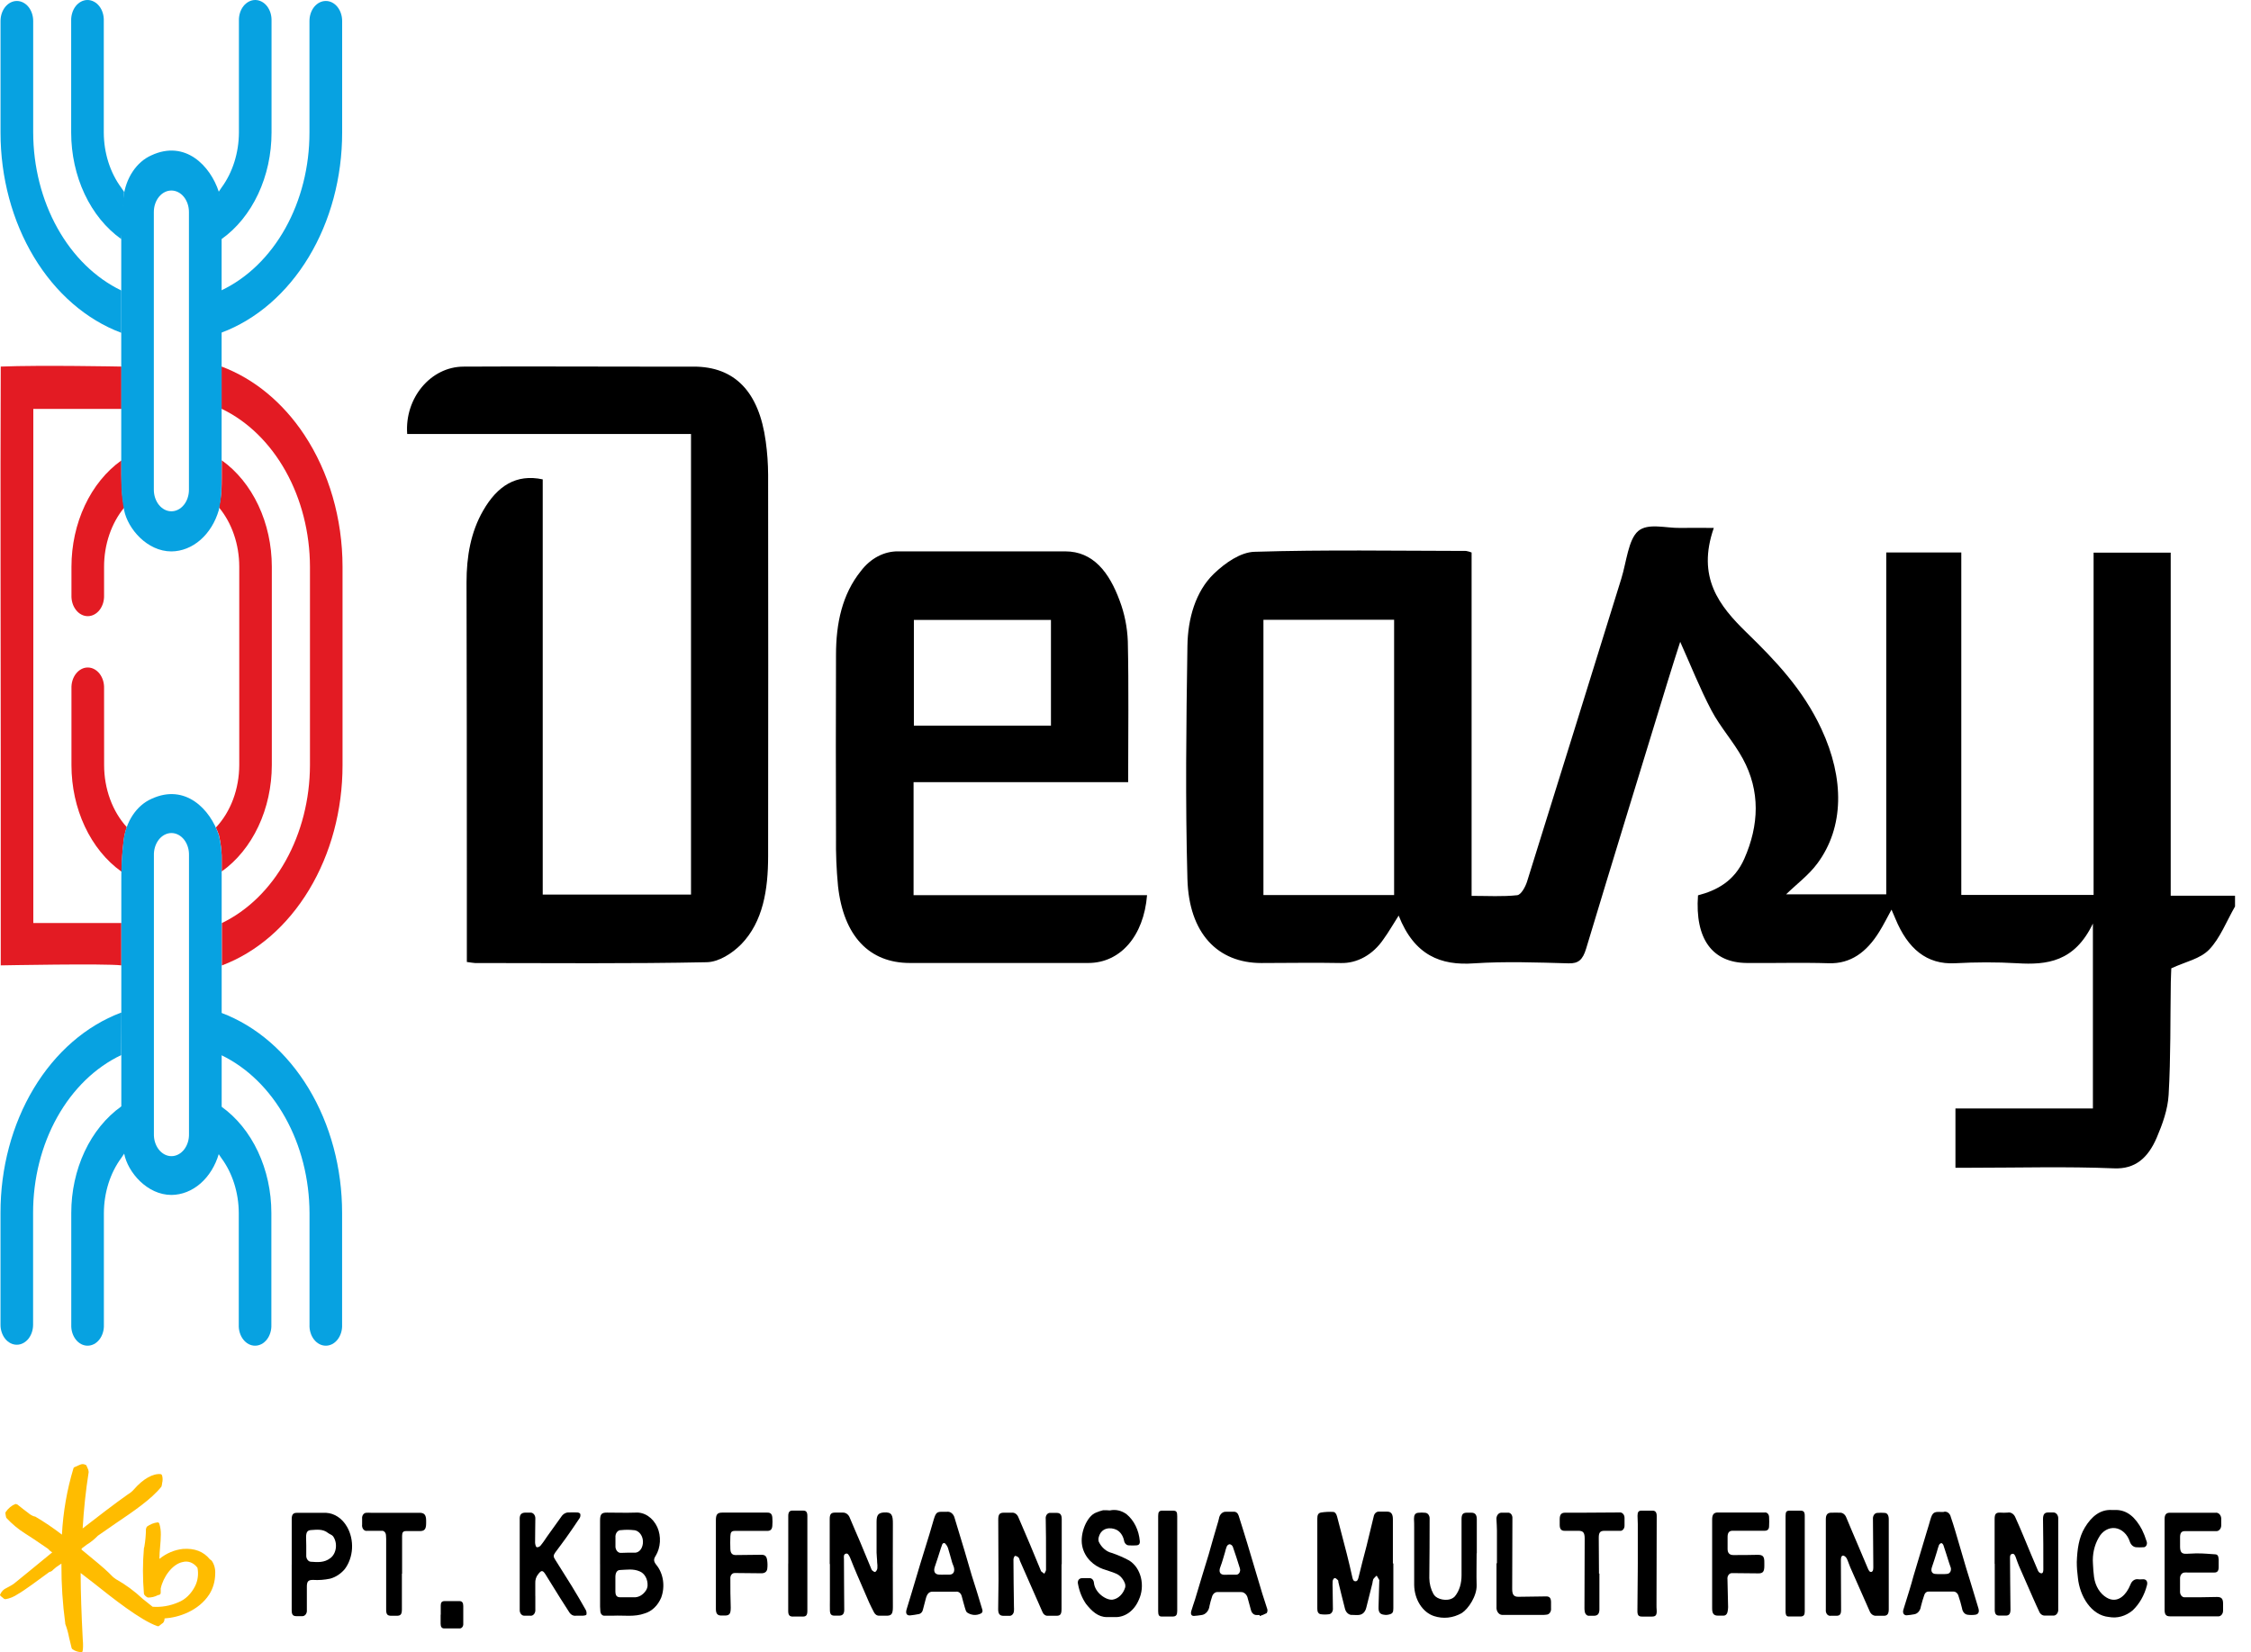 <svg width="94" height="69" viewBox="0 0 94 69" fill="none" xmlns="http://www.w3.org/2000/svg">
<path d="M8.84 65.182L8.761 65.121C8.497 64.797 8.121 64.656 7.641 64.691C7.29 64.727 6.952 64.87 6.657 65.107C6.657 65.107 6.657 65.097 6.657 65.094C6.66 64.928 6.67 64.763 6.687 64.599C6.704 64.432 6.713 64.264 6.716 64.097C6.72 63.94 6.699 63.785 6.654 63.639C6.648 63.622 6.639 63.607 6.626 63.597C6.613 63.587 6.598 63.581 6.583 63.582C6.423 63.601 6.267 63.663 6.129 63.765L6.095 63.857C6.093 64.107 6.07 64.356 6.028 64.601L6.01 64.662C5.956 65.291 5.956 65.925 6.01 66.554C6.01 66.609 6.1 66.691 6.17 66.721C6.318 66.725 6.464 66.691 6.599 66.619L6.647 66.609C6.657 66.607 6.667 66.603 6.675 66.597C6.684 66.591 6.691 66.582 6.697 66.573C6.703 66.563 6.708 66.551 6.71 66.539C6.712 66.528 6.713 66.515 6.711 66.503V66.348C6.806 65.879 7.191 65.321 7.635 65.237C7.745 65.207 7.86 65.214 7.968 65.257C8.075 65.3 8.172 65.377 8.247 65.48C8.297 65.74 8.262 66.014 8.148 66.242C7.988 66.564 7.739 66.806 7.446 66.921C7.102 67.07 6.736 67.133 6.372 67.106L5.962 66.778C5.615 66.453 5.24 66.177 4.842 65.955C4.75 65.894 4.664 65.818 4.586 65.731L4.548 65.692C4.33 65.478 3.917 65.141 3.588 64.87L3.408 64.723C3.408 64.707 3.408 64.675 3.408 64.675L3.626 64.511C3.79 64.412 3.943 64.288 4.082 64.144L4.121 64.116L4.845 63.614C5.54 63.145 6.329 62.612 6.743 62.087L6.762 62.006L6.772 61.935C6.797 61.838 6.797 61.734 6.772 61.637C6.768 61.62 6.761 61.606 6.751 61.593C6.742 61.581 6.729 61.573 6.716 61.568C6.396 61.529 5.975 61.765 5.596 62.202C5.526 62.282 5.448 62.348 5.362 62.399L5.305 62.438C4.887 62.73 3.945 63.447 3.452 63.835C3.497 63.045 3.581 62.258 3.703 61.48L3.688 61.388L3.637 61.27L3.599 61.188H3.588C3.551 61.165 3.511 61.152 3.471 61.149C3.43 61.146 3.389 61.153 3.351 61.17L3.252 61.213L3.12 61.272C3.108 61.275 3.096 61.281 3.087 61.291C3.077 61.301 3.07 61.314 3.066 61.329C2.798 62.217 2.636 63.149 2.586 64.094C2.224 63.816 1.851 63.563 1.466 63.337H1.44C1.346 63.308 1.258 63.257 1.179 63.188L0.994 63.048L0.72 62.832L0.648 62.813C0.488 62.874 0.346 62.992 0.238 63.15C0.23 63.167 0.225 63.186 0.226 63.205C0.228 63.232 0.232 63.258 0.238 63.284L0.251 63.352L0.264 63.394C0.503 63.65 0.767 63.87 1.05 64.047L1.426 64.291L2.002 64.683L2.099 64.779L2.168 64.827L2.179 64.837L1.133 65.694L0.582 66.142C0.53 66.185 0.312 66.305 0.262 66.328C0.158 66.372 0.07 66.46 0.014 66.578L0 66.617L0.014 66.642L0.056 66.682L0.114 66.727L0.174 66.778L0.23 66.79C0.409 66.76 0.582 66.689 0.739 66.582C0.986 66.448 1.655 65.953 1.939 65.743L2.061 65.653C2.121 65.644 2.178 65.611 2.221 65.559C2.302 65.483 2.388 65.417 2.479 65.362L2.565 65.304C2.565 65.319 2.565 65.345 2.565 65.345C2.562 66.167 2.615 66.988 2.725 67.799V67.822C2.795 68.003 2.848 68.192 2.884 68.387L2.992 68.835C3.002 68.85 3.012 68.864 3.023 68.878C3.137 68.96 3.268 69.002 3.4 69H3.432L3.453 68.945C3.463 68.88 3.467 68.814 3.468 68.749C3.468 68.668 3.468 68.578 3.456 68.468L3.448 68.305C3.408 67.557 3.368 66.475 3.368 65.753V65.696L3.925 66.126C4.697 66.74 5.863 67.669 6.569 67.914C6.586 67.921 6.605 67.922 6.623 67.917C6.64 67.912 6.657 67.9 6.67 67.885L6.778 67.8L6.799 67.791C6.823 67.767 6.841 67.737 6.854 67.703C6.866 67.669 6.872 67.632 6.871 67.594C7.465 67.557 8.294 67.276 8.737 66.593C8.896 66.346 8.984 66.041 8.987 65.726C8.993 65.628 8.983 65.529 8.958 65.436C8.933 65.342 8.892 65.256 8.84 65.182Z" fill="#FFBC00"/>
<path d="M58.185 65.302V67.17C58.185 67.331 58.158 67.388 58.025 67.425C57.948 67.448 57.868 67.453 57.79 67.439C57.615 67.416 57.559 67.322 57.567 67.106C57.578 66.75 57.588 66.395 57.597 66.038C57.602 66.022 57.602 66.005 57.597 65.989C57.562 65.926 57.526 65.867 57.489 65.806C57.438 65.847 57.391 65.895 57.349 65.95C57.33 66.008 57.316 66.069 57.309 66.132C57.226 66.467 57.142 66.802 57.057 67.137C57.05 67.166 57.041 67.194 57.031 67.221C56.906 67.512 56.682 67.447 56.481 67.447C56.409 67.456 56.337 67.432 56.279 67.381C56.22 67.331 56.178 67.256 56.16 67.17C56.066 66.807 55.978 66.442 55.889 66.077C55.889 66.05 55.889 66.008 55.868 65.993C55.828 65.955 55.778 65.904 55.736 65.908C55.695 65.912 55.655 65.987 55.65 66.036C55.645 66.146 55.645 66.256 55.65 66.366C55.65 66.636 55.661 66.907 55.661 67.18C55.665 67.237 55.65 67.294 55.62 67.339C55.59 67.383 55.548 67.411 55.501 67.418C55.386 67.435 55.269 67.435 55.154 67.418C55.05 67.402 55.007 67.314 55.01 67.18C55.01 66.829 55.01 66.478 55.01 66.124V63.425C55.01 63.274 55.045 63.192 55.17 63.17C55.334 63.145 55.499 63.136 55.664 63.145C55.754 63.145 55.807 63.229 55.836 63.341C55.97 63.861 56.109 64.379 56.242 64.901C56.325 65.227 56.402 65.559 56.474 65.883C56.493 65.965 56.517 66.038 56.599 66.042C56.681 66.046 56.709 65.969 56.729 65.889C56.835 65.453 56.947 65.017 57.063 64.581C57.166 64.169 57.265 63.755 57.364 63.341C57.374 63.282 57.4 63.229 57.438 63.191C57.476 63.154 57.523 63.133 57.572 63.133C57.69 63.133 57.807 63.133 57.926 63.133C58.102 63.133 58.167 63.243 58.166 63.459C58.166 64.069 58.166 64.68 58.166 65.292L58.185 65.302Z" fill="black"/>
<path d="M25.058 65.325V63.518C25.058 63.237 25.118 63.172 25.351 63.174C25.744 63.174 26.139 63.188 26.533 63.174C26.717 63.16 26.901 63.21 27.063 63.318C27.225 63.426 27.359 63.588 27.45 63.785C27.532 63.971 27.569 64.182 27.557 64.394C27.545 64.605 27.484 64.808 27.381 64.978C27.287 65.119 27.293 65.213 27.405 65.353C27.55 65.528 27.648 65.754 27.685 66C27.721 66.246 27.695 66.5 27.61 66.727C27.54 66.891 27.443 67.035 27.324 67.148C27.205 67.262 27.067 67.342 26.92 67.385C26.493 67.541 26.055 67.459 25.621 67.479C25.496 67.479 25.373 67.479 25.248 67.479C25.226 67.482 25.204 67.479 25.184 67.471C25.163 67.464 25.143 67.451 25.127 67.433C25.11 67.416 25.097 67.395 25.087 67.371C25.077 67.347 25.072 67.321 25.07 67.294C25.064 67.229 25.06 67.163 25.059 67.098C25.059 66.799 25.059 66.509 25.059 66.207V65.325H25.058ZM26.219 66.711C26.303 66.711 26.379 66.711 26.469 66.711C26.566 66.716 26.662 66.692 26.75 66.642C26.838 66.592 26.915 66.518 26.975 66.425C27.012 66.369 27.036 66.3 27.042 66.228C27.049 66.097 27.021 65.967 26.961 65.858C26.901 65.749 26.812 65.668 26.711 65.628C26.443 65.51 26.17 65.561 25.899 65.571C25.76 65.571 25.698 65.694 25.698 65.865C25.698 66.036 25.698 66.258 25.698 66.454C25.698 66.65 25.762 66.709 25.907 66.711H26.219ZM26.207 64.848C26.304 64.848 26.402 64.848 26.498 64.848C26.557 64.851 26.615 64.834 26.667 64.799C26.718 64.765 26.762 64.714 26.792 64.652C26.828 64.578 26.848 64.494 26.849 64.408C26.851 64.322 26.834 64.237 26.8 64.161C26.766 64.086 26.716 64.023 26.657 63.978C26.596 63.933 26.528 63.908 26.458 63.906C26.285 63.887 26.112 63.887 25.939 63.906C25.906 63.903 25.873 63.909 25.842 63.924C25.811 63.939 25.783 63.962 25.76 63.992C25.737 64.022 25.72 64.057 25.71 64.096C25.7 64.135 25.697 64.176 25.701 64.216V64.56C25.698 64.599 25.702 64.639 25.713 64.676C25.724 64.713 25.741 64.747 25.764 64.775C25.786 64.803 25.813 64.825 25.843 64.839C25.873 64.853 25.906 64.859 25.938 64.856L26.207 64.848Z" fill="black"/>
<path d="M83.294 65.316C83.294 64.691 83.294 64.067 83.294 63.445C83.294 63.233 83.345 63.172 83.518 63.174C83.625 63.182 83.731 63.182 83.838 63.174C83.901 63.16 83.967 63.172 84.024 63.208C84.082 63.243 84.129 63.3 84.158 63.37C84.281 63.639 84.397 63.914 84.512 64.189C84.71 64.664 84.905 65.141 85.11 65.612C85.125 65.64 85.145 65.663 85.168 65.68C85.192 65.697 85.218 65.707 85.245 65.71C85.317 65.71 85.328 65.626 85.328 65.549C85.328 64.848 85.328 64.15 85.315 63.449C85.315 63.253 85.371 63.168 85.534 63.168C85.603 63.168 85.673 63.168 85.742 63.168C85.771 63.167 85.799 63.173 85.826 63.186C85.852 63.199 85.876 63.218 85.896 63.244C85.915 63.269 85.93 63.299 85.94 63.332C85.949 63.365 85.953 63.4 85.95 63.435V67.204C85.954 67.24 85.951 67.276 85.941 67.311C85.931 67.345 85.916 67.377 85.895 67.403C85.874 67.429 85.849 67.449 85.821 67.461C85.793 67.474 85.764 67.478 85.734 67.475C85.617 67.475 85.499 67.475 85.382 67.475C85.333 67.475 85.285 67.458 85.244 67.426C85.202 67.394 85.169 67.349 85.149 67.294C85.061 67.112 84.981 66.925 84.897 66.739C84.701 66.291 84.504 65.846 84.308 65.396C84.259 65.28 84.22 65.159 84.176 65.039C84.144 64.954 84.105 64.87 84.016 64.9C83.926 64.929 83.937 65.023 83.937 65.109C83.937 65.814 83.952 66.519 83.956 67.222C83.956 67.418 83.888 67.483 83.737 67.475C83.656 67.475 83.577 67.475 83.489 67.475C83.361 67.475 83.307 67.416 83.299 67.257C83.299 67.155 83.299 67.061 83.299 66.951V65.31L83.294 65.316Z" fill="black"/>
<path d="M44.329 65.326V67.196C44.329 67.43 44.278 67.489 44.086 67.483C43.976 67.483 43.865 67.483 43.755 67.483C43.708 67.486 43.662 67.472 43.622 67.443C43.581 67.413 43.549 67.37 43.529 67.318C43.219 66.607 42.905 65.901 42.593 65.192C42.574 65.147 42.568 65.086 42.539 65.057C42.497 65.012 42.445 64.986 42.39 64.982C42.363 64.982 42.321 65.076 42.321 65.127C42.321 65.789 42.334 66.45 42.342 67.112C42.346 67.167 42.346 67.222 42.342 67.277C42.34 67.307 42.334 67.336 42.323 67.363C42.312 67.389 42.297 67.413 42.278 67.433C42.259 67.452 42.238 67.467 42.214 67.476C42.191 67.485 42.166 67.488 42.142 67.485H41.904C41.743 67.485 41.681 67.398 41.683 67.2C41.683 66.808 41.697 66.415 41.697 66.022C41.697 65.172 41.693 64.321 41.686 63.471C41.686 63.245 41.742 63.176 41.928 63.178C42.035 63.178 42.142 63.178 42.248 63.178C42.305 63.171 42.364 63.185 42.414 63.221C42.465 63.256 42.505 63.31 42.529 63.374C42.689 63.755 42.86 64.138 43.02 64.523C43.169 64.876 43.315 65.231 43.461 65.587C43.461 65.602 43.47 65.622 43.481 65.63C43.523 65.665 43.566 65.697 43.609 65.728C43.635 65.673 43.68 65.62 43.681 65.563C43.681 65.367 43.681 65.182 43.681 64.992C43.681 64.474 43.681 63.958 43.669 63.439C43.664 63.405 43.667 63.371 43.675 63.338C43.684 63.306 43.698 63.276 43.718 63.251C43.737 63.227 43.761 63.208 43.788 63.197C43.814 63.185 43.842 63.182 43.87 63.186H44.129C44.275 63.186 44.337 63.265 44.337 63.445V65.341L44.329 65.326Z" fill="black"/>
<path d="M34.648 65.323C34.648 64.695 34.648 64.069 34.648 63.441C34.648 63.245 34.702 63.174 34.865 63.174C34.979 63.174 35.094 63.174 35.208 63.174C35.268 63.174 35.328 63.195 35.378 63.236C35.429 63.277 35.469 63.335 35.492 63.404C35.63 63.739 35.779 64.069 35.92 64.403C36.06 64.737 36.221 65.127 36.371 65.49C36.381 65.526 36.398 65.559 36.419 65.587C36.459 65.618 36.517 65.667 36.55 65.651C36.573 65.636 36.592 65.614 36.607 65.588C36.623 65.563 36.633 65.533 36.638 65.502C36.644 65.418 36.641 65.332 36.629 65.249C36.629 65.115 36.606 64.98 36.605 64.844C36.605 64.417 36.605 63.989 36.605 63.561C36.605 63.272 36.678 63.188 36.907 63.168C37.238 63.145 37.289 63.272 37.286 63.649C37.277 64.807 37.286 65.965 37.286 67.123C37.286 67.412 37.227 67.489 36.995 67.479C36.905 67.479 36.814 67.479 36.724 67.479C36.681 67.484 36.638 67.475 36.598 67.451C36.559 67.428 36.526 67.392 36.502 67.347C36.432 67.212 36.36 67.076 36.297 66.935C36.126 66.542 35.957 66.154 35.792 65.769C35.694 65.545 35.604 65.316 35.512 65.088C35.504 65.07 35.497 65.049 35.488 65.031C35.446 64.954 35.409 64.856 35.313 64.892C35.217 64.927 35.241 65.031 35.243 65.119C35.243 65.822 35.252 66.527 35.255 67.231C35.255 67.396 35.195 67.471 35.059 67.477C34.987 67.477 34.913 67.477 34.841 67.477C34.713 67.477 34.659 67.416 34.656 67.255C34.652 67.094 34.656 66.966 34.656 66.821C34.656 66.321 34.656 65.82 34.656 65.32L34.648 65.323Z" fill="black"/>
<path d="M78.873 65.332C78.873 65.96 78.873 66.588 78.873 67.216C78.873 67.412 78.807 67.489 78.652 67.483C78.549 67.483 78.445 67.483 78.341 67.483C78.284 67.486 78.227 67.468 78.178 67.431C78.13 67.394 78.091 67.34 78.068 67.275C77.801 66.672 77.534 66.069 77.268 65.465C77.215 65.345 77.18 65.216 77.124 65.1C77.094 65.041 77.048 64.997 76.994 64.975C76.919 64.949 76.874 65.02 76.874 65.145C76.874 65.807 76.877 66.469 76.882 67.13C76.882 67.169 76.882 67.206 76.882 67.246C76.882 67.42 76.829 67.483 76.687 67.483H76.448C76.421 67.488 76.392 67.484 76.366 67.473C76.339 67.462 76.315 67.444 76.295 67.419C76.275 67.394 76.261 67.364 76.252 67.332C76.243 67.299 76.241 67.264 76.245 67.23C76.245 67.079 76.245 66.926 76.245 66.772C76.245 65.665 76.245 64.558 76.245 63.451C76.245 63.271 76.309 63.184 76.457 63.178C76.604 63.172 76.719 63.178 76.85 63.178C76.902 63.179 76.953 63.198 76.997 63.233C77.041 63.268 77.076 63.317 77.098 63.375C77.258 63.767 77.431 64.16 77.596 64.552C77.732 64.872 77.866 65.192 78.002 65.51C78.017 65.549 78.036 65.584 78.06 65.614C78.071 65.631 78.087 65.643 78.103 65.649C78.121 65.655 78.139 65.655 78.156 65.649C78.172 65.643 78.188 65.631 78.199 65.614C78.21 65.597 78.218 65.577 78.22 65.555C78.227 65.513 78.229 65.471 78.228 65.428L78.213 63.441C78.21 63.408 78.213 63.375 78.222 63.343C78.23 63.312 78.244 63.283 78.263 63.258C78.281 63.234 78.304 63.215 78.329 63.203C78.355 63.19 78.382 63.185 78.409 63.186C78.505 63.178 78.602 63.178 78.698 63.186C78.812 63.186 78.873 63.29 78.873 63.449V65.332Z" fill="black"/>
<path d="M90.392 65.318V63.441C90.392 63.261 90.459 63.18 90.608 63.18H92.517C92.549 63.175 92.582 63.178 92.612 63.191C92.643 63.203 92.671 63.224 92.694 63.252C92.717 63.279 92.735 63.313 92.746 63.35C92.757 63.388 92.76 63.427 92.757 63.467C92.757 63.547 92.757 63.628 92.757 63.708C92.757 63.741 92.751 63.774 92.74 63.804C92.729 63.834 92.713 63.861 92.693 63.883C92.674 63.906 92.65 63.923 92.625 63.934C92.6 63.945 92.573 63.95 92.546 63.948H91.239C91.103 63.948 91.043 64.014 91.038 64.185C91.038 64.32 91.038 64.456 91.038 64.593C91.038 64.825 91.107 64.903 91.301 64.894C91.461 64.894 91.632 64.874 91.797 64.878C92.026 64.878 92.253 64.9 92.48 64.915C92.607 64.915 92.64 64.978 92.65 65.129C92.65 65.235 92.65 65.341 92.65 65.447C92.65 65.608 92.597 65.677 92.468 65.677C92.101 65.677 91.735 65.677 91.368 65.677C91.32 65.673 91.271 65.673 91.223 65.677C91.197 65.678 91.171 65.686 91.147 65.699C91.124 65.713 91.103 65.732 91.085 65.756C91.068 65.78 91.055 65.808 91.047 65.838C91.038 65.868 91.035 65.9 91.037 65.932C91.037 66.105 91.037 66.279 91.037 66.452C91.034 66.487 91.037 66.521 91.046 66.554C91.055 66.587 91.07 66.616 91.089 66.641C91.109 66.666 91.133 66.685 91.159 66.697C91.186 66.709 91.214 66.714 91.242 66.711C91.687 66.711 92.133 66.711 92.579 66.698C92.768 66.698 92.839 66.766 92.834 67C92.834 67.084 92.834 67.171 92.834 67.255C92.835 67.29 92.83 67.325 92.82 67.358C92.809 67.39 92.792 67.42 92.771 67.444C92.75 67.468 92.725 67.486 92.698 67.496C92.67 67.507 92.641 67.511 92.613 67.506H90.613C90.453 67.506 90.392 67.43 90.392 67.237V65.318Z" fill="black"/>
<path d="M46.345 63.084C46.587 63.03 46.838 63.087 47.049 63.245C47.201 63.371 47.329 63.536 47.424 63.729C47.519 63.922 47.578 64.138 47.597 64.362C47.61 64.484 47.55 64.537 47.463 64.542C47.353 64.55 47.242 64.55 47.132 64.542C47.085 64.54 47.04 64.517 47.004 64.479C46.969 64.441 46.945 64.389 46.937 64.332C46.915 64.231 46.874 64.137 46.817 64.059C46.76 63.981 46.689 63.921 46.609 63.885C46.389 63.785 45.996 63.781 45.884 64.195C45.865 64.258 45.865 64.328 45.884 64.391C45.942 64.511 46.02 64.615 46.114 64.695C46.207 64.776 46.313 64.831 46.425 64.858C46.673 64.941 46.917 65.047 47.153 65.174C47.27 65.246 47.374 65.347 47.459 65.469C47.543 65.592 47.606 65.735 47.644 65.889C47.682 66.043 47.693 66.205 47.678 66.364C47.663 66.524 47.621 66.678 47.556 66.817C47.462 67.041 47.318 67.228 47.141 67.356C46.964 67.483 46.761 67.546 46.556 67.538C46.445 67.538 46.335 67.538 46.224 67.538C45.853 67.538 45.592 67.29 45.349 66.984C45.187 66.747 45.073 66.465 45.018 66.162C44.983 66.024 45.052 65.92 45.178 65.912C45.304 65.905 45.392 65.912 45.498 65.912C45.544 65.909 45.588 65.928 45.623 65.965C45.657 66.001 45.678 66.053 45.682 66.109C45.724 66.527 46.202 66.847 46.465 66.809C46.582 66.79 46.692 66.732 46.784 66.641C46.877 66.551 46.947 66.431 46.988 66.295C46.999 66.234 46.992 66.171 46.97 66.115C46.895 65.93 46.764 65.789 46.605 65.722C46.425 65.642 46.233 65.596 46.047 65.526C45.703 65.402 45.293 65.084 45.191 64.56C45.088 64.036 45.391 63.312 45.773 63.172C45.867 63.132 45.963 63.1 46.06 63.076C46.155 63.071 46.25 63.074 46.345 63.084Z" fill="black"/>
<path d="M81.039 63.147C81.06 63.147 81.108 63.147 81.156 63.147C81.188 63.135 81.221 63.132 81.254 63.137C81.287 63.142 81.319 63.155 81.348 63.175C81.377 63.196 81.403 63.223 81.423 63.255C81.443 63.288 81.458 63.325 81.466 63.364C81.53 63.547 81.588 63.733 81.644 63.92C81.804 64.444 81.948 64.97 82.105 65.49C82.21 65.84 82.324 66.183 82.424 66.531C82.49 66.745 82.557 66.959 82.618 67.174C82.661 67.324 82.618 67.42 82.49 67.439C82.38 67.455 82.269 67.455 82.159 67.439C82.103 67.431 82.05 67.4 82.009 67.351C81.969 67.303 81.942 67.239 81.933 67.171C81.893 67 81.845 66.832 81.789 66.668C81.776 66.611 81.747 66.561 81.708 66.525C81.669 66.49 81.622 66.471 81.573 66.472C81.228 66.472 80.882 66.472 80.536 66.472C80.498 66.469 80.46 66.481 80.427 66.507C80.395 66.532 80.37 66.57 80.357 66.615C80.303 66.771 80.255 66.93 80.215 67.092C80.204 67.176 80.171 67.253 80.122 67.312C80.072 67.371 80.008 67.409 79.939 67.42C79.834 67.436 79.727 67.459 79.62 67.463C79.512 67.467 79.44 67.375 79.483 67.231C79.567 66.949 79.658 66.67 79.744 66.387C79.8 66.203 79.855 66.016 79.904 65.83L80.461 63.971C80.509 63.808 80.564 63.647 80.607 63.48C80.695 63.182 80.749 63.131 81.039 63.147ZM81.052 65.742H81.186C81.231 65.742 81.276 65.739 81.32 65.732C81.348 65.73 81.375 65.719 81.398 65.7C81.422 65.682 81.441 65.656 81.454 65.626C81.466 65.596 81.472 65.562 81.471 65.528C81.47 65.493 81.462 65.46 81.447 65.431C81.426 65.374 81.407 65.316 81.388 65.257C81.311 65.017 81.237 64.774 81.156 64.536C81.143 64.497 81.096 64.446 81.068 64.448C81.047 64.453 81.028 64.463 81.01 64.478C80.993 64.493 80.979 64.512 80.968 64.534C80.933 64.617 80.916 64.709 80.887 64.795C80.82 65.013 80.754 65.231 80.679 65.443C80.624 65.594 80.659 65.71 80.794 65.734C80.88 65.743 80.966 65.746 81.052 65.742Z" fill="black"/>
<path d="M22.355 66.644C22.355 66.84 22.355 67.025 22.355 67.215C22.359 67.251 22.356 67.288 22.346 67.323C22.337 67.357 22.321 67.389 22.3 67.414C22.279 67.44 22.253 67.459 22.225 67.471C22.197 67.482 22.166 67.485 22.137 67.48C22.057 67.48 21.977 67.48 21.899 67.48C21.872 67.481 21.845 67.476 21.82 67.463C21.795 67.451 21.772 67.431 21.753 67.407C21.735 67.383 21.721 67.354 21.712 67.323C21.704 67.291 21.701 67.258 21.703 67.225C21.703 66.02 21.703 64.815 21.703 63.611C21.703 63.564 21.703 63.517 21.703 63.47C21.692 63.274 21.758 63.186 21.916 63.176C21.991 63.176 22.076 63.176 22.145 63.176C22.174 63.173 22.203 63.178 22.229 63.19C22.256 63.203 22.281 63.222 22.301 63.248C22.321 63.273 22.336 63.303 22.345 63.337C22.355 63.37 22.358 63.406 22.355 63.441C22.355 63.77 22.343 64.102 22.345 64.422C22.345 64.491 22.374 64.601 22.409 64.618C22.44 64.623 22.471 64.619 22.5 64.607C22.529 64.594 22.555 64.574 22.577 64.548C22.678 64.428 22.766 64.289 22.859 64.155C23.051 63.888 23.243 63.623 23.433 63.354C23.472 63.292 23.523 63.242 23.581 63.21C23.64 63.177 23.704 63.163 23.768 63.168C23.881 63.168 23.997 63.158 24.11 63.168C24.153 63.168 24.219 63.195 24.232 63.231C24.238 63.26 24.24 63.29 24.235 63.32C24.231 63.349 24.221 63.377 24.206 63.401C24.024 63.678 23.836 63.949 23.646 64.218C23.496 64.43 23.339 64.632 23.187 64.84C23.104 64.956 23.102 65.019 23.187 65.144C23.417 65.516 23.654 65.881 23.883 66.254C24.08 66.575 24.272 66.903 24.459 67.235C24.475 67.263 24.486 67.295 24.491 67.329C24.496 67.363 24.496 67.398 24.489 67.431C24.478 67.466 24.395 67.476 24.344 67.48C24.248 67.48 24.15 67.48 24.054 67.48C23.999 67.489 23.943 67.478 23.892 67.451C23.841 67.423 23.797 67.379 23.764 67.323C23.643 67.127 23.52 66.946 23.4 66.754C23.192 66.42 22.987 66.083 22.777 65.751C22.663 65.57 22.601 65.576 22.471 65.751C22.43 65.8 22.399 65.859 22.378 65.924C22.358 65.99 22.349 66.06 22.353 66.13C22.353 66.218 22.353 66.306 22.353 66.397V66.652L22.355 66.644Z" fill="black"/>
<path d="M52.603 67.451C52.558 67.454 52.513 67.454 52.467 67.451C52.418 67.452 52.369 67.434 52.328 67.398C52.288 67.363 52.257 67.313 52.242 67.255C52.199 67.09 52.151 66.927 52.107 66.762C52.092 66.683 52.055 66.612 52.001 66.563C51.948 66.514 51.883 66.489 51.816 66.493C51.496 66.493 51.176 66.493 50.856 66.493C50.803 66.488 50.751 66.504 50.707 66.54C50.663 66.576 50.629 66.628 50.613 66.69C50.572 66.811 50.538 66.934 50.51 67.061C50.499 67.164 50.459 67.259 50.397 67.33C50.335 67.401 50.256 67.445 50.171 67.453C50.067 67.467 49.965 67.485 49.861 67.489C49.757 67.493 49.712 67.422 49.745 67.292C49.793 67.125 49.853 66.963 49.905 66.798C50.008 66.464 50.105 66.13 50.206 65.797C50.296 65.504 50.387 65.208 50.475 64.917C50.542 64.689 50.603 64.46 50.669 64.234C50.723 64.052 50.779 63.869 50.829 63.687C50.854 63.6 50.883 63.516 50.902 63.425C50.914 63.34 50.951 63.264 51.007 63.211C51.062 63.158 51.132 63.132 51.202 63.139C51.306 63.139 51.408 63.139 51.512 63.139C51.557 63.132 51.603 63.145 51.641 63.174C51.68 63.203 51.709 63.248 51.725 63.3C51.848 63.692 51.973 64.085 52.091 64.478C52.301 65.172 52.504 65.869 52.714 66.564C52.779 66.782 52.859 66.994 52.923 67.212C52.93 67.24 52.93 67.269 52.925 67.297C52.92 67.325 52.91 67.351 52.895 67.373C52.8 67.422 52.702 67.463 52.602 67.496L52.603 67.451ZM51.358 65.767C51.445 65.767 51.531 65.767 51.616 65.767C51.643 65.769 51.67 65.763 51.694 65.749C51.719 65.736 51.74 65.714 51.756 65.688C51.772 65.661 51.782 65.63 51.786 65.597C51.789 65.564 51.786 65.531 51.776 65.5C51.682 65.196 51.586 64.894 51.48 64.595C51.466 64.568 51.447 64.545 51.425 64.527C51.402 64.51 51.377 64.499 51.35 64.495C51.326 64.498 51.303 64.507 51.282 64.522C51.261 64.538 51.244 64.559 51.23 64.584C51.199 64.663 51.174 64.746 51.155 64.831C51.093 65.037 51.038 65.245 50.962 65.443C50.885 65.641 50.944 65.759 51.11 65.771C51.192 65.771 51.275 65.767 51.358 65.767Z" fill="black"/>
<path d="M39.369 63.141C39.422 63.141 39.473 63.141 39.529 63.141C39.603 63.127 39.679 63.147 39.741 63.197C39.804 63.247 39.849 63.325 39.868 63.413C40.006 63.875 40.147 64.334 40.284 64.787C40.383 65.121 40.478 65.457 40.577 65.79C40.649 66.028 40.727 66.262 40.801 66.499C40.875 66.737 40.947 66.982 41.02 67.223C41.026 67.239 41.03 67.256 41.03 67.273C41.03 67.29 41.028 67.307 41.022 67.323C41.016 67.338 41.008 67.353 40.997 67.364C40.987 67.375 40.974 67.383 40.961 67.388C40.869 67.434 40.771 67.454 40.672 67.447C40.573 67.44 40.477 67.407 40.39 67.349C40.343 67.32 40.316 67.229 40.295 67.153C40.246 66.994 40.207 66.831 40.163 66.672C40.148 66.61 40.117 66.557 40.074 66.521C40.031 66.485 39.979 66.469 39.927 66.476H38.942C38.794 66.476 38.71 66.572 38.66 66.772C38.625 66.919 38.582 67.062 38.546 67.208C38.537 67.262 38.514 67.311 38.48 67.348C38.446 67.385 38.404 67.408 38.359 67.414C38.242 67.435 38.126 67.457 38.009 67.467C37.865 67.479 37.809 67.386 37.857 67.222C37.929 66.978 38.005 66.737 38.078 66.495C38.197 66.103 38.313 65.7 38.433 65.306C38.553 64.911 38.687 64.483 38.814 64.071C38.876 63.865 38.934 63.657 38.996 63.451C39.082 63.172 39.13 63.133 39.369 63.141ZM39.439 65.765C39.508 65.765 39.577 65.765 39.646 65.765C39.822 65.765 39.891 65.62 39.822 65.419C39.803 65.367 39.777 65.314 39.761 65.259C39.702 65.052 39.647 64.844 39.583 64.64C39.561 64.583 39.529 64.531 39.49 64.489C39.481 64.473 39.468 64.461 39.453 64.454C39.439 64.446 39.422 64.444 39.407 64.448C39.391 64.451 39.376 64.46 39.365 64.473C39.353 64.487 39.344 64.504 39.34 64.522C39.305 64.609 39.278 64.701 39.249 64.791C39.18 65.003 39.116 65.217 39.041 65.425C38.966 65.633 39.041 65.749 39.201 65.763C39.286 65.771 39.369 65.765 39.446 65.765H39.439Z" fill="black"/>
<path d="M87.4 65.312C87.407 65.498 87.423 65.683 87.446 65.868C87.472 66.053 87.533 66.227 87.625 66.377C87.717 66.527 87.838 66.647 87.976 66.727C88.342 66.941 88.678 66.743 88.894 66.335C88.92 66.286 88.942 66.233 88.966 66.18C88.993 66.105 89.038 66.043 89.096 66.003C89.154 65.963 89.221 65.947 89.287 65.958C89.359 65.968 89.432 65.958 89.504 65.958C89.634 65.958 89.696 66.066 89.654 66.213C89.547 66.629 89.338 66.994 89.056 67.259C88.767 67.5 88.414 67.598 88.069 67.534C87.325 67.465 86.845 66.66 86.771 65.891C86.741 65.674 86.725 65.455 86.725 65.236C86.744 64.725 86.805 64.217 87.064 63.793C87.344 63.333 87.704 63.035 88.195 63.065C88.23 63.065 88.266 63.065 88.299 63.065C88.824 63.041 89.179 63.379 89.448 63.887C89.522 64.039 89.586 64.198 89.637 64.364C89.65 64.391 89.656 64.422 89.655 64.454C89.654 64.485 89.647 64.516 89.633 64.542C89.619 64.569 89.6 64.59 89.577 64.604C89.554 64.618 89.528 64.624 89.502 64.621C89.402 64.628 89.302 64.628 89.202 64.621C89.144 64.616 89.089 64.591 89.043 64.549C88.997 64.508 88.961 64.451 88.939 64.385C88.889 64.232 88.806 64.099 88.698 64C88.591 63.901 88.463 63.839 88.33 63.822C88.196 63.806 88.061 63.834 87.939 63.905C87.818 63.975 87.714 64.085 87.64 64.223C87.456 64.539 87.371 64.925 87.4 65.312Z" fill="black"/>
<path d="M61.663 64.87C61.663 65.316 61.65 65.763 61.663 66.207C61.676 66.651 61.324 67.188 61.044 67.369C60.68 67.578 60.268 67.622 59.881 67.495C59.647 67.417 59.441 67.248 59.292 67.014C59.143 66.78 59.06 66.494 59.055 66.197C59.055 65.398 59.055 64.601 59.055 63.804C59.055 63.681 59.055 63.557 59.047 63.435C59.047 63.282 59.09 63.198 59.215 63.182C59.318 63.17 59.422 63.17 59.525 63.182C59.55 63.185 59.575 63.193 59.597 63.207C59.62 63.222 59.64 63.241 59.656 63.265C59.672 63.289 59.685 63.316 59.692 63.346C59.7 63.375 59.702 63.407 59.7 63.437C59.7 64.26 59.696 65.084 59.687 65.907C59.69 66.145 59.75 66.377 59.86 66.574C59.886 66.618 59.918 66.656 59.956 66.686C60.129 66.827 60.546 66.898 60.756 66.67C60.85 66.554 60.923 66.414 60.969 66.26C61.012 66.113 61.033 65.957 61.033 65.801C61.033 65.016 61.033 64.23 61.033 63.445C61.033 63.249 61.089 63.184 61.242 63.178H61.439C61.599 63.178 61.67 63.261 61.67 63.453V64.878L61.663 64.87Z" fill="black"/>
<path d="M12.182 65.339V63.441C12.182 63.259 12.242 63.184 12.389 63.184C12.8 63.184 13.211 63.184 13.623 63.184C13.795 63.193 13.963 63.251 14.115 63.353C14.266 63.455 14.396 63.599 14.495 63.773C14.646 64.037 14.718 64.357 14.7 64.679C14.681 65 14.572 65.305 14.392 65.54C14.224 65.735 14.016 65.87 13.79 65.932C13.552 65.983 13.31 66.001 13.069 65.985C12.864 65.985 12.809 66.052 12.814 66.301C12.814 66.613 12.814 66.927 12.814 67.241C12.818 67.275 12.815 67.31 12.806 67.343C12.797 67.375 12.783 67.405 12.763 67.43C12.743 67.454 12.72 67.473 12.693 67.485C12.667 67.497 12.639 67.502 12.611 67.499H12.381C12.233 67.499 12.181 67.436 12.181 67.253C12.181 67.029 12.181 66.804 12.181 66.58V65.357L12.182 65.339ZM12.789 64.554C12.789 64.686 12.789 64.817 12.789 64.947C12.786 64.982 12.789 65.017 12.797 65.051C12.806 65.085 12.82 65.116 12.84 65.142C12.859 65.169 12.882 65.19 12.908 65.205C12.935 65.219 12.963 65.227 12.992 65.227C13.267 65.247 13.541 65.269 13.792 65.078C13.854 65.033 13.906 64.971 13.946 64.898C13.986 64.825 14.013 64.741 14.024 64.654C14.035 64.567 14.031 64.478 14.011 64.393C13.991 64.308 13.956 64.23 13.909 64.163C13.858 64.099 13.77 64.079 13.704 64.028C13.482 63.847 13.224 63.889 12.99 63.903C12.83 63.912 12.784 64.001 12.782 64.197C12.787 64.313 12.789 64.433 12.789 64.55V64.554Z" fill="black"/>
<path d="M71.498 65.422V63.459C71.498 63.263 71.564 63.17 71.727 63.17H73.689C73.712 63.165 73.736 63.167 73.758 63.175C73.781 63.182 73.802 63.196 73.82 63.215C73.838 63.233 73.852 63.257 73.862 63.283C73.871 63.309 73.876 63.338 73.876 63.367C73.883 63.489 73.883 63.613 73.876 63.736C73.876 63.875 73.807 63.932 73.69 63.932H72.353C72.213 63.932 72.146 64.008 72.143 64.177C72.14 64.346 72.143 64.525 72.143 64.697C72.143 64.87 72.234 64.947 72.381 64.947C72.721 64.947 73.06 64.947 73.399 64.937C73.62 64.937 73.684 65.004 73.677 65.278V65.404C73.677 65.64 73.617 65.716 73.423 65.712L72.416 65.702C72.386 65.7 72.355 65.7 72.324 65.702C72.297 65.701 72.269 65.708 72.245 65.721C72.22 65.734 72.198 65.754 72.18 65.78C72.162 65.805 72.149 65.835 72.142 65.867C72.135 65.899 72.133 65.933 72.138 65.965C72.148 66.358 72.157 66.737 72.164 67.122C72.163 67.193 72.154 67.265 72.138 67.334C72.128 67.376 72.107 67.413 72.078 67.439C72.049 67.465 72.014 67.478 71.978 67.477H71.74C71.564 67.477 71.498 67.392 71.498 67.177C71.498 66.588 71.498 65.999 71.498 65.41V65.422Z" fill="black"/>
<path d="M29.895 65.333V63.488C29.895 63.249 29.959 63.174 30.159 63.174H32.047C32.175 63.174 32.239 63.229 32.252 63.382C32.261 63.496 32.261 63.61 32.252 63.724C32.242 63.875 32.175 63.936 32.052 63.938C31.599 63.938 31.146 63.938 30.693 63.938C30.547 63.938 30.506 63.989 30.499 64.164C30.493 64.338 30.491 64.519 30.499 64.698C30.507 64.876 30.578 64.947 30.723 64.947L31.792 64.935C31.933 64.935 32.005 64.98 32.034 65.147C32.053 65.267 32.056 65.391 32.042 65.512C32.028 65.645 31.933 65.708 31.8 65.708L30.794 65.698C30.757 65.698 30.719 65.698 30.68 65.698C30.655 65.697 30.629 65.702 30.605 65.714C30.582 65.726 30.561 65.744 30.543 65.767C30.526 65.79 30.513 65.817 30.506 65.847C30.498 65.877 30.496 65.909 30.499 65.94C30.499 66.332 30.499 66.737 30.515 67.135C30.515 67.406 30.467 67.477 30.247 67.473H30.122C29.962 67.473 29.895 67.396 29.895 67.198C29.895 66.731 29.895 66.264 29.895 65.797C29.895 65.64 29.895 65.483 29.895 65.326V65.333Z" fill="black"/>
<path d="M16.783 65.722V67.21C16.783 67.422 16.734 67.485 16.561 67.483H16.343C16.183 67.483 16.124 67.43 16.126 67.226C16.126 66.784 16.126 66.342 16.126 65.901C16.126 65.355 16.126 64.808 16.126 64.26C16.127 64.213 16.124 64.166 16.118 64.12C16.116 64.093 16.111 64.066 16.101 64.041C16.09 64.016 16.076 63.995 16.058 63.977C16.041 63.96 16.021 63.947 15.999 63.94C15.977 63.933 15.954 63.931 15.932 63.936H15.325C15.297 63.941 15.268 63.937 15.241 63.925C15.213 63.913 15.189 63.894 15.169 63.868C15.149 63.842 15.135 63.811 15.127 63.777C15.118 63.743 15.117 63.708 15.122 63.673C15.122 63.592 15.122 63.512 15.122 63.431C15.119 63.401 15.12 63.369 15.127 63.339C15.134 63.309 15.147 63.282 15.163 63.258C15.18 63.234 15.2 63.215 15.223 63.202C15.246 63.189 15.271 63.182 15.297 63.182C15.358 63.178 15.421 63.178 15.482 63.182H17.526C17.715 63.182 17.793 63.269 17.795 63.5V63.614C17.795 63.869 17.727 63.948 17.523 63.946H16.951C16.838 63.946 16.791 63.999 16.791 64.142C16.791 64.338 16.791 64.523 16.791 64.713V65.732L16.783 65.722Z" fill="black"/>
<path d="M66.79 65.72C66.79 66.216 66.79 66.713 66.79 67.21C66.79 67.396 66.722 67.48 66.569 67.482H66.372C66.349 67.486 66.325 67.484 66.302 67.476C66.279 67.468 66.258 67.454 66.24 67.436C66.221 67.417 66.206 67.395 66.195 67.369C66.184 67.343 66.177 67.315 66.175 67.286C66.168 67.244 66.165 67.201 66.166 67.159L66.175 64.257C66.175 64.014 66.114 63.935 65.921 63.935C65.727 63.935 65.534 63.935 65.34 63.935C65.193 63.935 65.13 63.857 65.132 63.678C65.132 63.602 65.132 63.527 65.132 63.451C65.132 63.254 65.202 63.176 65.364 63.178H66.07L67.636 63.168C67.662 63.165 67.689 63.169 67.713 63.179C67.738 63.189 67.761 63.206 67.78 63.228C67.799 63.25 67.815 63.276 67.825 63.306C67.835 63.336 67.84 63.367 67.839 63.4C67.839 63.5 67.839 63.596 67.839 63.704C67.841 63.736 67.837 63.768 67.828 63.798C67.818 63.828 67.804 63.855 67.785 63.877C67.766 63.899 67.743 63.916 67.718 63.926C67.693 63.936 67.667 63.939 67.641 63.935H67.001C66.819 63.935 66.761 64.006 66.763 64.232L66.772 65.631V65.72H66.79Z" fill="black"/>
<path d="M62.511 65.29C62.511 64.835 62.511 64.381 62.511 63.928C62.511 63.775 62.498 63.623 62.492 63.47C62.487 63.432 62.489 63.393 62.499 63.356C62.508 63.319 62.524 63.286 62.546 63.257C62.567 63.229 62.594 63.208 62.623 63.194C62.653 63.18 62.684 63.175 62.716 63.178C62.797 63.178 62.876 63.178 62.964 63.178C62.99 63.175 63.016 63.178 63.041 63.189C63.066 63.2 63.088 63.217 63.107 63.24C63.125 63.263 63.139 63.29 63.148 63.321C63.157 63.351 63.16 63.383 63.157 63.416C63.157 64.4 63.154 65.381 63.148 66.36C63.148 66.603 63.213 66.692 63.412 66.69L64.573 66.674C64.705 66.674 64.766 66.741 64.77 66.902C64.77 66.99 64.77 67.078 64.77 67.168C64.774 67.201 64.771 67.235 64.764 67.267C64.756 67.298 64.743 67.328 64.725 67.353C64.707 67.378 64.686 67.398 64.661 67.413C64.637 67.427 64.61 67.435 64.583 67.436C64.522 67.445 64.46 67.449 64.397 67.447H62.842C62.804 67.45 62.765 67.45 62.727 67.447C62.693 67.446 62.66 67.435 62.629 67.417C62.599 67.399 62.571 67.373 62.55 67.341C62.528 67.31 62.511 67.273 62.502 67.233C62.492 67.193 62.489 67.151 62.493 67.11C62.493 66.502 62.493 65.897 62.493 65.292L62.511 65.29Z" fill="black"/>
<path d="M32.917 65.3V63.316C32.917 63.157 32.969 63.088 33.096 63.09H33.533C33.664 63.09 33.714 63.147 33.715 63.312C33.715 63.447 33.715 63.583 33.715 63.718C33.715 64.896 33.715 66.08 33.715 67.271C33.715 67.467 33.661 67.52 33.507 67.516C33.353 67.512 33.238 67.516 33.104 67.516C32.969 67.516 32.915 67.449 32.915 67.287C32.915 66.625 32.915 65.962 32.915 65.3H32.917Z" fill="black"/>
<path d="M68.393 65.302C68.393 64.75 68.393 64.198 68.393 63.647C68.393 63.533 68.382 63.42 68.382 63.306C68.382 63.151 68.423 63.094 68.542 63.092C68.702 63.092 68.854 63.092 69.009 63.092C69.129 63.092 69.183 63.166 69.183 63.314L69.174 67.027C69.174 67.104 69.174 67.18 69.182 67.255C69.192 67.451 69.142 67.516 68.988 67.516C68.835 67.516 68.705 67.516 68.564 67.516C68.423 67.516 68.375 67.455 68.377 67.275L68.391 65.647L68.393 65.302Z" fill="black"/>
<path d="M74.564 65.302V63.318C74.564 63.135 74.6 63.092 74.746 63.092H75.181C75.322 63.092 75.367 63.145 75.365 63.322V67.012C75.365 67.11 75.365 67.208 75.365 67.304C75.365 67.442 75.324 67.5 75.215 67.512C75.039 67.512 74.861 67.512 74.685 67.512C74.581 67.512 74.564 67.41 74.564 67.302V65.302Z" fill="black"/>
<path d="M48.364 65.288C48.364 64.631 48.364 63.973 48.364 63.316C48.364 63.147 48.404 63.092 48.539 63.092H48.969C49.129 63.092 49.16 63.139 49.16 63.325C49.16 64.406 49.16 65.487 49.16 66.568C49.16 66.806 49.16 67.043 49.16 67.281C49.16 67.442 49.116 67.51 48.985 67.514C48.825 67.514 48.665 67.514 48.505 67.514C48.4 67.514 48.364 67.449 48.364 67.298V65.288Z" fill="black"/>
<path d="M18.405 67.437C18.405 67.31 18.405 67.184 18.405 67.057C18.405 66.929 18.448 66.872 18.565 66.87C18.772 66.87 18.98 66.87 19.186 66.87C19.298 66.87 19.346 66.937 19.346 67.078C19.346 67.324 19.346 67.569 19.346 67.814C19.348 67.841 19.345 67.867 19.338 67.892C19.331 67.917 19.319 67.94 19.304 67.958C19.288 67.977 19.27 67.992 19.25 68.001C19.229 68.01 19.208 68.013 19.186 68.011C18.972 68.011 18.757 68.011 18.546 68.011C18.442 68.011 18.4 67.938 18.4 67.814V67.445L18.405 67.437Z" fill="black"/>
<path d="M2.984 23.668V24.857C2.98 24.97 2.994 25.083 3.026 25.189C3.058 25.295 3.108 25.392 3.172 25.474C3.235 25.556 3.312 25.622 3.397 25.666C3.481 25.711 3.573 25.734 3.665 25.734C3.757 25.734 3.849 25.711 3.934 25.666C4.018 25.622 4.095 25.556 4.159 25.474C4.222 25.392 4.272 25.295 4.304 25.189C4.336 25.083 4.35 24.97 4.346 24.857V23.668C4.346 23.208 4.421 22.753 4.565 22.33C4.71 21.906 4.921 21.521 5.188 21.198V21.21C5.187 21.204 5.187 21.198 5.188 21.192C5.05 20.494 5.069 20.089 5.068 19.23C4.435 19.682 3.909 20.329 3.544 21.108C3.178 21.887 2.985 22.769 2.984 23.668Z" fill="#E31B23"/>
<path d="M9.261 19.226V19.212C9.261 20.448 9.27 20.56 9.144 21.189C9.144 21.198 9.144 21.208 9.144 21.218C9.144 21.21 9.144 21.202 9.144 21.194C9.411 21.516 9.624 21.9 9.769 22.324C9.915 22.747 9.99 23.202 9.991 23.662V31.955C9.989 32.446 9.903 32.93 9.738 33.377C9.572 33.824 9.331 34.222 9.03 34.546C9.028 34.556 9.023 34.565 9.018 34.573C9.065 34.67 9.106 34.771 9.141 34.876C9.23 35.241 9.27 35.623 9.259 36.004V36.397C9.894 35.945 10.422 35.297 10.789 34.517C11.156 33.738 11.349 32.853 11.351 31.953V23.668C11.35 22.768 11.156 21.884 10.789 21.104C10.422 20.325 9.895 19.677 9.261 19.226Z" fill="#E31B23"/>
<path d="M12.709 18.162C11.816 16.813 10.615 15.821 9.261 15.312H9.251V17.078H9.264C10.345 17.598 11.273 18.505 11.929 19.679C12.585 20.854 12.939 22.243 12.944 23.668V31.961C12.939 33.385 12.585 34.775 11.929 35.95C11.273 37.125 10.345 38.031 9.264 38.552V40.338V40.322C10.723 39.775 12 38.667 12.907 37.162C13.814 35.658 14.304 33.836 14.304 31.965V23.668C14.302 21.662 13.739 19.719 12.709 18.162Z" fill="#E31B23"/>
<path d="M4.346 28.755C4.35 28.642 4.336 28.529 4.304 28.423C4.272 28.317 4.222 28.22 4.159 28.138C4.095 28.056 4.018 27.991 3.934 27.946C3.849 27.901 3.757 27.878 3.665 27.878C3.573 27.878 3.481 27.901 3.397 27.946C3.312 27.991 3.235 28.056 3.172 28.138C3.108 28.22 3.058 28.317 3.026 28.423C2.994 28.529 2.98 28.642 2.984 28.755V31.96C2.985 32.859 3.177 33.741 3.542 34.519C3.907 35.298 4.432 35.946 5.064 36.398H5.079C5.082 35.967 5.111 35.536 5.164 35.109C5.187 34.915 5.231 34.725 5.295 34.546C4.997 34.22 4.759 33.821 4.596 33.375C4.433 32.929 4.348 32.446 4.348 31.956L4.346 28.755Z" fill="#E31B23"/>
<path d="M5.071 38.55H1.391V17.078H5.071V16.25V15.31C5.071 15.31 1.703 15.243 0.031 15.31C0.01 20.508 0.031 26.753 0.031 31.961C0.031 32.711 0.031 40.319 0.031 40.319C0.031 40.319 4.434 40.234 5.067 40.319V40.337V38.552L5.071 38.55Z" fill="#E31B23"/>
<path d="M93.333 37.859C92.981 38.47 92.706 39.19 92.255 39.657C91.874 40.05 91.295 40.154 90.672 40.442C90.672 40.495 90.656 40.755 90.651 41.014C90.627 42.584 90.651 44.154 90.56 45.724C90.527 46.335 90.301 46.959 90.063 47.515C89.699 48.361 89.165 48.834 88.282 48.796C86.299 48.714 84.313 48.771 82.329 48.771H81.658V46.296H87.398V38.572C86.632 40.175 85.478 40.307 84.231 40.23C83.371 40.179 82.507 40.183 81.645 40.23C80.457 40.293 79.665 39.622 79.148 38.364C79.103 38.258 79.055 38.154 78.988 37.991C78.8 38.332 78.65 38.639 78.474 38.919C77.948 39.769 77.28 40.258 76.371 40.23C75.229 40.195 74.086 40.23 72.944 40.219C71.504 40.207 70.775 39.212 70.907 37.394C71.692 37.188 72.425 36.805 72.84 35.867C73.459 34.464 73.516 33.038 72.776 31.682C72.388 30.972 71.847 30.385 71.468 29.67C70.988 28.759 70.599 27.774 70.164 26.806C70.004 27.299 69.822 27.874 69.644 28.451C68.503 32.181 67.359 35.891 66.236 39.618C66.095 40.083 65.915 40.248 65.501 40.234C64.186 40.197 62.866 40.148 61.555 40.234C60.168 40.334 59.062 39.905 58.407 38.24C58.171 38.609 57.988 38.931 57.777 39.221C57.559 39.544 57.284 39.801 56.973 39.974C56.662 40.147 56.323 40.232 55.981 40.221C54.879 40.199 53.776 40.221 52.674 40.221C50.85 40.221 49.648 38.98 49.586 36.713C49.496 33.47 49.536 30.222 49.586 26.977C49.602 25.825 49.931 24.7 50.685 23.968C51.165 23.505 51.805 23.063 52.383 23.046C55.327 22.955 58.275 23.006 61.222 23.01C61.3 23.024 61.377 23.045 61.453 23.075V37.416C62.128 37.416 62.745 37.455 63.357 37.388C63.517 37.373 63.698 37.045 63.77 36.815C65.091 32.601 66.396 28.375 67.706 24.163C67.919 23.476 67.997 22.535 68.407 22.182C68.817 21.829 69.564 22.062 70.167 22.049C70.606 22.039 71.044 22.049 71.567 22.049C70.849 24.113 71.79 25.301 72.934 26.416C74.128 27.578 75.288 28.783 76.062 30.448C77.032 32.532 77.005 34.56 75.894 36.059C75.53 36.552 75.043 36.907 74.585 37.353H78.768V23.075H81.902V37.378H87.427V23.081H90.647V37.41H93.333V37.859ZM52.76 25.886V37.382H58.217V25.884L52.76 25.886Z" fill="black"/>
<path d="M19.495 40.177V36.342C19.495 32.335 19.491 28.328 19.482 24.321C19.482 23.238 19.659 22.223 20.175 21.326C20.767 20.297 21.552 19.783 22.664 20.021V37.361H28.856V18.125H17.004C16.893 16.615 17.994 15.318 19.351 15.312C21.816 15.298 24.281 15.312 26.747 15.312H28.967C30.681 15.312 31.695 16.356 31.977 18.437C32.041 18.896 32.074 19.362 32.076 19.828C32.082 25.139 32.082 30.449 32.076 35.759C32.076 37.153 31.866 38.493 30.956 39.434C30.57 39.826 30.009 40.177 29.516 40.187C26.29 40.254 23.062 40.222 19.836 40.221C19.758 40.219 19.66 40.197 19.495 40.177Z" fill="black"/>
<path d="M47.111 32.668H38.15V37.388H47.9C47.763 39.1 46.78 40.215 45.454 40.219C42.968 40.219 40.483 40.219 37.997 40.219C36.297 40.219 35.227 39.094 34.995 37.008C34.929 36.324 34.901 35.636 34.911 34.948C34.902 32.416 34.902 29.884 34.911 27.35C34.911 26.035 35.167 24.82 35.952 23.846C36.15 23.585 36.391 23.377 36.659 23.236C36.927 23.095 37.216 23.024 37.507 23.028C39.834 23.028 42.159 23.028 44.484 23.028C45.647 23.028 46.319 23.899 46.755 25.083C46.958 25.617 47.075 26.196 47.097 26.785C47.139 28.699 47.111 30.62 47.111 32.668ZM43.887 25.892H38.163V30.308H43.887V25.892Z" fill="black"/>
<path d="M5.064 9.986L5.182 8.012L5.064 7.839C4.597 7.208 4.337 6.388 4.334 5.537V0.877C4.339 0.764 4.324 0.651 4.292 0.544C4.26 0.438 4.211 0.341 4.147 0.259C4.083 0.177 4.007 0.112 3.922 0.068C3.837 0.023 3.746 0 3.653 0C3.561 0 3.47 0.023 3.385 0.068C3.3 0.112 3.223 0.177 3.16 0.259C3.096 0.341 3.047 0.438 3.015 0.544C2.982 0.651 2.968 0.764 2.972 0.877V5.537C2.973 6.438 3.166 7.324 3.533 8.105C3.9 8.886 4.428 9.535 5.064 9.986Z" fill="#07A2E1"/>
<path d="M9.252 9.986C9.887 9.534 10.414 8.885 10.78 8.104C11.147 7.323 11.339 6.437 11.339 5.537V0.877C11.343 0.764 11.329 0.651 11.297 0.544C11.265 0.438 11.215 0.341 11.152 0.259C11.088 0.177 11.011 0.112 10.927 0.068C10.842 0.023 10.75 0 10.658 0C10.566 0 10.474 0.023 10.389 0.068C10.305 0.112 10.228 0.177 10.164 0.259C10.101 0.341 10.051 0.438 10.019 0.544C9.987 0.651 9.973 0.764 9.977 0.877V5.537C9.973 6.385 9.715 7.202 9.252 7.833L9.134 8.008L9.252 9.986Z" fill="#07A2E1"/>
<path d="M5.065 13.924V12.132C3.983 11.611 3.055 10.704 2.399 9.528C1.743 8.352 1.39 6.961 1.386 5.537V0.877C1.386 0.655 1.314 0.442 1.186 0.285C1.058 0.129 0.885 0.041 0.704 0.041C0.523 0.041 0.35 0.129 0.222 0.285C0.094 0.442 0.022 0.655 0.022 0.877V5.537C0.021 7.409 0.511 9.233 1.419 10.739C2.326 12.245 3.605 13.353 5.065 13.9V13.924Z" fill="#07A2E1"/>
<path d="M13.604 0.041C13.424 0.041 13.25 0.129 13.122 0.285C12.995 0.442 12.923 0.655 12.923 0.877V5.537C12.924 6.963 12.573 8.356 11.916 9.533C11.259 10.71 10.327 11.614 9.242 12.128V13.918V13.895C10.703 13.35 11.982 12.243 12.891 10.738C13.8 9.233 14.289 7.409 14.288 5.537V0.877C14.288 0.767 14.27 0.658 14.236 0.556C14.202 0.454 14.151 0.362 14.088 0.284C14.024 0.206 13.949 0.145 13.866 0.103C13.783 0.061 13.694 0.04 13.604 0.041Z" fill="#07A2E1"/>
<path d="M5.063 9.987V16.366V17.184V19.332C5.063 20.199 5.047 20.604 5.183 21.306C5.335 22.08 6.143 23.032 7.161 23.03C7.594 23.025 8.016 22.858 8.37 22.549C8.723 22.241 8.991 21.807 9.137 21.306C9.263 20.678 9.249 20.568 9.255 19.332V18.021V9.137C9.266 8.755 9.226 8.374 9.137 8.008C8.786 6.932 7.741 5.827 6.322 6.487C6.016 6.622 5.746 6.856 5.541 7.165C5.335 7.474 5.202 7.845 5.155 8.24C5.086 8.818 5.055 9.402 5.063 9.987ZM7.89 20.454C7.89 20.693 7.813 20.922 7.676 21.09C7.538 21.259 7.352 21.354 7.157 21.354C6.963 21.354 6.777 21.259 6.639 21.09C6.502 20.922 6.424 20.693 6.424 20.454V8.856C6.424 8.617 6.502 8.389 6.639 8.22C6.777 8.052 6.963 7.957 7.157 7.957C7.352 7.957 7.538 8.052 7.676 8.22C7.813 8.389 7.89 8.617 7.89 8.856V20.454Z" fill="#07A2E1"/>
<path d="M5.066 36.864V43.243V44.062V46.209C5.066 47.077 5.048 47.481 5.186 48.184C5.336 48.957 6.146 49.909 7.162 49.907C7.596 49.903 8.018 49.736 8.372 49.428C8.726 49.119 8.994 48.685 9.14 48.184C9.266 47.556 9.252 47.446 9.257 46.209V44.894V36.014C9.269 35.632 9.229 35.25 9.138 34.883C8.789 33.81 7.744 32.705 6.325 33.364C6.019 33.499 5.749 33.734 5.544 34.042C5.338 34.351 5.205 34.723 5.158 35.117C5.089 35.695 5.058 36.28 5.066 36.864ZM7.892 47.346C7.896 47.467 7.881 47.589 7.846 47.702C7.811 47.816 7.758 47.92 7.69 48.008C7.621 48.096 7.539 48.166 7.448 48.214C7.357 48.262 7.259 48.287 7.159 48.287C7.06 48.287 6.962 48.262 6.871 48.214C6.78 48.166 6.698 48.096 6.629 48.008C6.561 47.92 6.508 47.816 6.473 47.702C6.438 47.589 6.423 47.467 6.427 47.346V35.733C6.423 35.612 6.438 35.491 6.473 35.377C6.508 35.263 6.561 35.159 6.629 35.071C6.698 34.983 6.78 34.913 6.871 34.865C6.962 34.817 7.06 34.792 7.159 34.792C7.259 34.792 7.357 34.817 7.448 34.865C7.539 34.913 7.621 34.983 7.69 35.071C7.758 35.159 7.811 35.263 7.846 35.377C7.881 35.491 7.896 35.612 7.892 35.733V47.346Z" fill="#07A2E1"/>
<path d="M9.244 46.217L9.124 48.19L9.241 48.362C9.707 48.991 9.967 49.809 9.971 50.659V55.327C9.966 55.44 9.98 55.553 10.013 55.659C10.045 55.765 10.094 55.862 10.158 55.944C10.222 56.026 10.298 56.091 10.383 56.136C10.468 56.18 10.559 56.203 10.651 56.203C10.744 56.203 10.835 56.18 10.92 56.136C11.005 56.091 11.081 56.026 11.145 55.944C11.209 55.862 11.258 55.765 11.29 55.659C11.322 55.553 11.337 55.44 11.332 55.327V50.659C11.332 49.759 11.138 48.875 10.772 48.096C10.405 47.316 9.879 46.668 9.244 46.217Z" fill="#07A2E1"/>
<path d="M5.057 46.215C4.423 46.668 3.898 47.317 3.533 48.096C3.168 48.876 2.976 49.76 2.976 50.659V55.327C2.972 55.44 2.986 55.553 3.018 55.659C3.051 55.765 3.1 55.862 3.164 55.944C3.227 56.026 3.304 56.091 3.389 56.136C3.474 56.18 3.565 56.203 3.657 56.203C3.75 56.203 3.841 56.18 3.926 56.136C4.011 56.091 4.087 56.026 4.151 55.944C4.215 55.862 4.264 55.765 4.296 55.659C4.328 55.553 4.343 55.44 4.338 55.327V50.659C4.342 49.811 4.6 48.994 5.063 48.364L5.181 48.19L5.199 48.156L5.079 46.205L5.057 46.215Z" fill="#07A2E1"/>
<path d="M9.244 42.279V44.069C10.325 44.59 11.253 45.496 11.909 46.671C12.566 47.845 12.919 49.235 12.925 50.659V55.327C12.92 55.44 12.934 55.553 12.967 55.659C12.999 55.765 13.048 55.862 13.112 55.944C13.176 56.026 13.252 56.091 13.337 56.136C13.422 56.18 13.513 56.203 13.605 56.203C13.698 56.203 13.789 56.18 13.874 56.136C13.959 56.091 14.035 56.026 14.099 55.944C14.163 55.862 14.212 55.765 14.244 55.659C14.277 55.553 14.291 55.44 14.286 55.327V50.659C14.287 48.787 13.797 46.965 12.89 45.461C11.982 43.957 10.705 42.85 9.246 42.303V42.279H9.244Z" fill="#07A2E1"/>
<path d="M0.701 56.163C0.881 56.163 1.055 56.075 1.183 55.918C1.31 55.761 1.382 55.548 1.382 55.327V50.659C1.38 49.232 1.731 47.838 2.388 46.661C3.045 45.484 3.978 44.579 5.063 44.065L5.071 42.322V42.295H5.05C3.591 42.843 2.315 43.952 1.409 45.458C0.504 46.964 0.017 48.787 0.021 50.659V55.327C0.02 55.436 0.038 55.545 0.072 55.646C0.106 55.748 0.156 55.84 0.219 55.918C0.282 55.995 0.357 56.057 0.44 56.099C0.523 56.141 0.611 56.163 0.701 56.163Z" fill="#07A2E1"/>
</svg>

